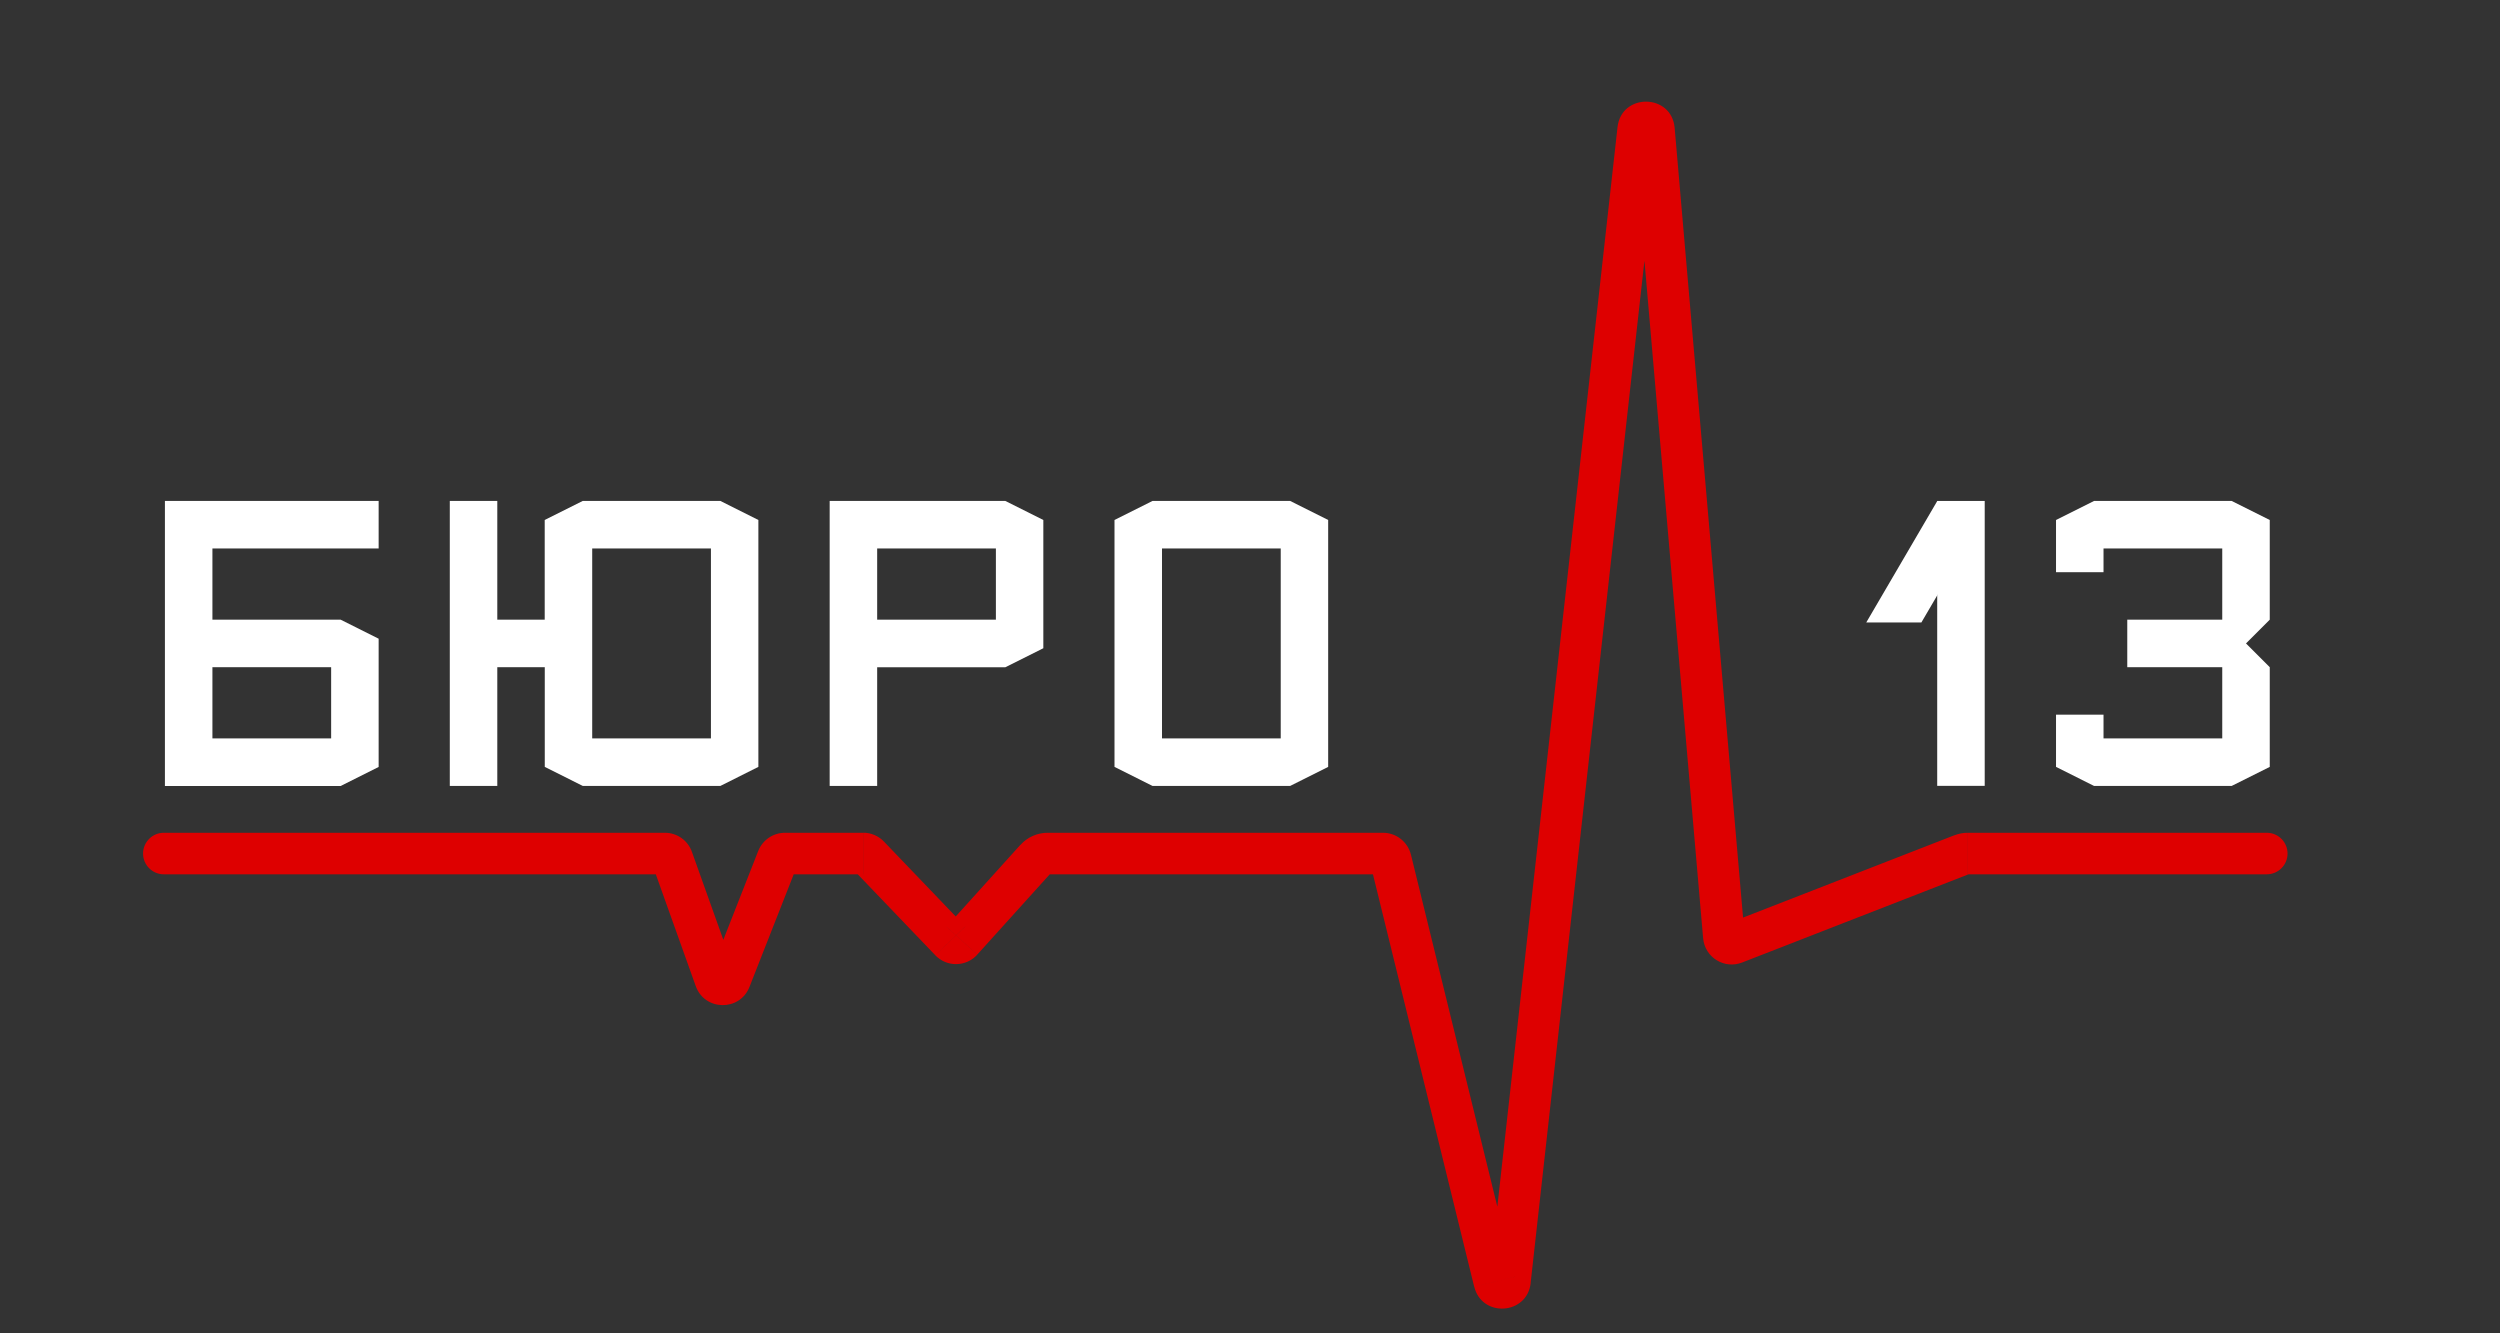 <svg width="120" height="64" viewBox="0 0 120 64" fill="none" xmlns="http://www.w3.org/2000/svg">
<rect x="0" y="0" width="120" height="64" fill="#333333" stroke="none"/>
<path d="M10.196 32.025V35.444H15.895V32.025H10.196ZM10.196 26.326V29.745H16.352L18.175 30.658V36.814L16.352 37.727H7.916V24.046H18.175V26.326H10.196Z" fill="white"/>
<path d="M34.125 35.444V26.326H28.426V35.444H34.125ZM26.146 29.745V24.959L27.969 24.046H34.579L36.402 24.959V36.811L34.579 37.724H27.972L26.149 36.811V32.025H23.87V37.724H21.59V24.046H23.87V29.745H26.146Z" fill="white"/>
<path d="M42.104 32.025V37.724H39.824V24.046H48.257L50.08 24.959V31.115L48.257 32.028H42.104V32.025ZM42.104 26.326V29.745H47.803V26.326H42.104Z" fill="white"/>
<path d="M61.475 35.444V26.326H55.776V35.444H61.475ZM53.496 36.811V24.959L55.319 24.046H61.929L63.752 24.959V36.811L61.929 37.724H55.319L53.496 36.811Z" fill="white"/>
<path d="M95.266 24.046H92.986V37.721H95.266V24.046Z" fill="white"/>
<path d="M108.948 32.025V36.811L107.122 37.724H100.513L98.689 36.811V34.305H100.969V35.444H106.668V32.025H102.109V29.745H106.668V26.326H100.969V27.465H98.689V24.959L100.513 24.046H107.122L108.948 24.959V29.745L107.808 30.885L108.948 32.025Z" fill="white"/>
<path d="M94.453 39.973C94.236 39.973 94.018 40.014 93.813 40.094L94.537 41.952C94.509 41.961 94.481 41.967 94.45 41.967V39.973H94.453ZM50.287 39.973C49.79 39.973 49.315 40.184 48.983 40.554L50.464 41.889C50.421 41.939 50.356 41.967 50.291 41.967V39.973H50.287ZM82.899 44.343C83.281 44.194 83.7 44.455 83.738 44.865L81.75 45.036C81.831 45.952 82.766 46.536 83.623 46.2L82.899 44.343ZM80.383 6.138C80.24 4.479 77.824 4.451 77.641 6.104L79.622 6.324C79.607 6.467 79.529 6.622 79.389 6.737C79.262 6.84 79.119 6.874 79.001 6.874C78.883 6.874 78.743 6.833 78.616 6.728C78.476 6.61 78.405 6.451 78.392 6.312L80.383 6.138ZM70.764 61.764C71.131 63.258 73.302 63.118 73.473 61.587L71.491 61.366C71.569 60.683 72.538 60.618 72.703 61.289L70.764 61.764ZM67.724 41.023C67.572 40.408 67.019 39.973 66.385 39.973V41.967C66.103 41.967 65.854 41.775 65.786 41.498L67.724 41.023ZM38.252 41.576C38.159 41.812 37.932 41.967 37.678 41.967V39.973C37.112 39.973 36.603 40.321 36.395 40.846L38.252 41.576ZM34.118 46.641C34.326 46.11 35.081 46.123 35.273 46.66L33.395 47.331C33.823 48.53 35.51 48.558 35.975 47.371L34.118 46.641ZM33.211 40.886C33.016 40.337 32.497 39.973 31.913 39.973V41.967C31.652 41.967 31.419 41.803 31.332 41.557L33.211 40.886ZM44.892 45.852C45.445 46.43 46.374 46.418 46.911 45.822L45.43 44.486C45.669 44.219 46.085 44.213 46.334 44.474L44.892 45.852ZM42.429 40.395C42.169 40.125 41.811 39.97 41.436 39.97V41.964C41.268 41.964 41.106 41.896 40.992 41.775L42.429 40.395ZM77.641 6.104L71.488 61.37L73.47 61.59L79.622 6.324L77.641 6.104ZM48.98 40.551L45.43 44.483L46.911 45.818L50.461 41.886L48.98 40.551ZM66.385 39.973H50.287V41.967H66.385V39.973ZM41.432 39.973H37.678V41.967H41.432V39.973ZM46.334 44.47L42.429 40.395L40.988 41.775L44.892 45.849L46.334 44.47ZM31.916 39.973H7.864V41.967H31.913V39.973H31.916ZM35.273 46.66L33.211 40.886L31.332 41.557L33.395 47.331L35.273 46.66ZM36.395 40.846L34.118 46.641L35.975 47.371L38.252 41.576L36.395 40.846ZM72.699 61.289L67.724 41.02L65.786 41.495L70.761 61.764L72.699 61.289ZM83.738 44.865L80.383 6.138L78.396 6.309L81.75 45.036L83.738 44.865ZM93.813 40.091L82.899 44.343L83.623 46.2L94.537 41.948L93.813 40.091ZM108.805 39.973H94.453V41.967H108.805V39.973ZM7.864 39.973C7.314 39.973 6.867 40.42 6.867 40.97C6.867 41.52 7.314 41.967 7.864 41.967V39.973ZM108.805 41.967C109.355 41.967 109.802 41.52 109.802 40.97C109.802 40.42 109.355 39.973 108.805 39.973V41.967Z" fill="#DE0000"/>
<path fill-rule="evenodd" clip-rule="evenodd" d="M89.58 29.879H92.226L94.963 25.201L92.99 24.046L89.58 29.879Z" fill="white"/>
</svg>
